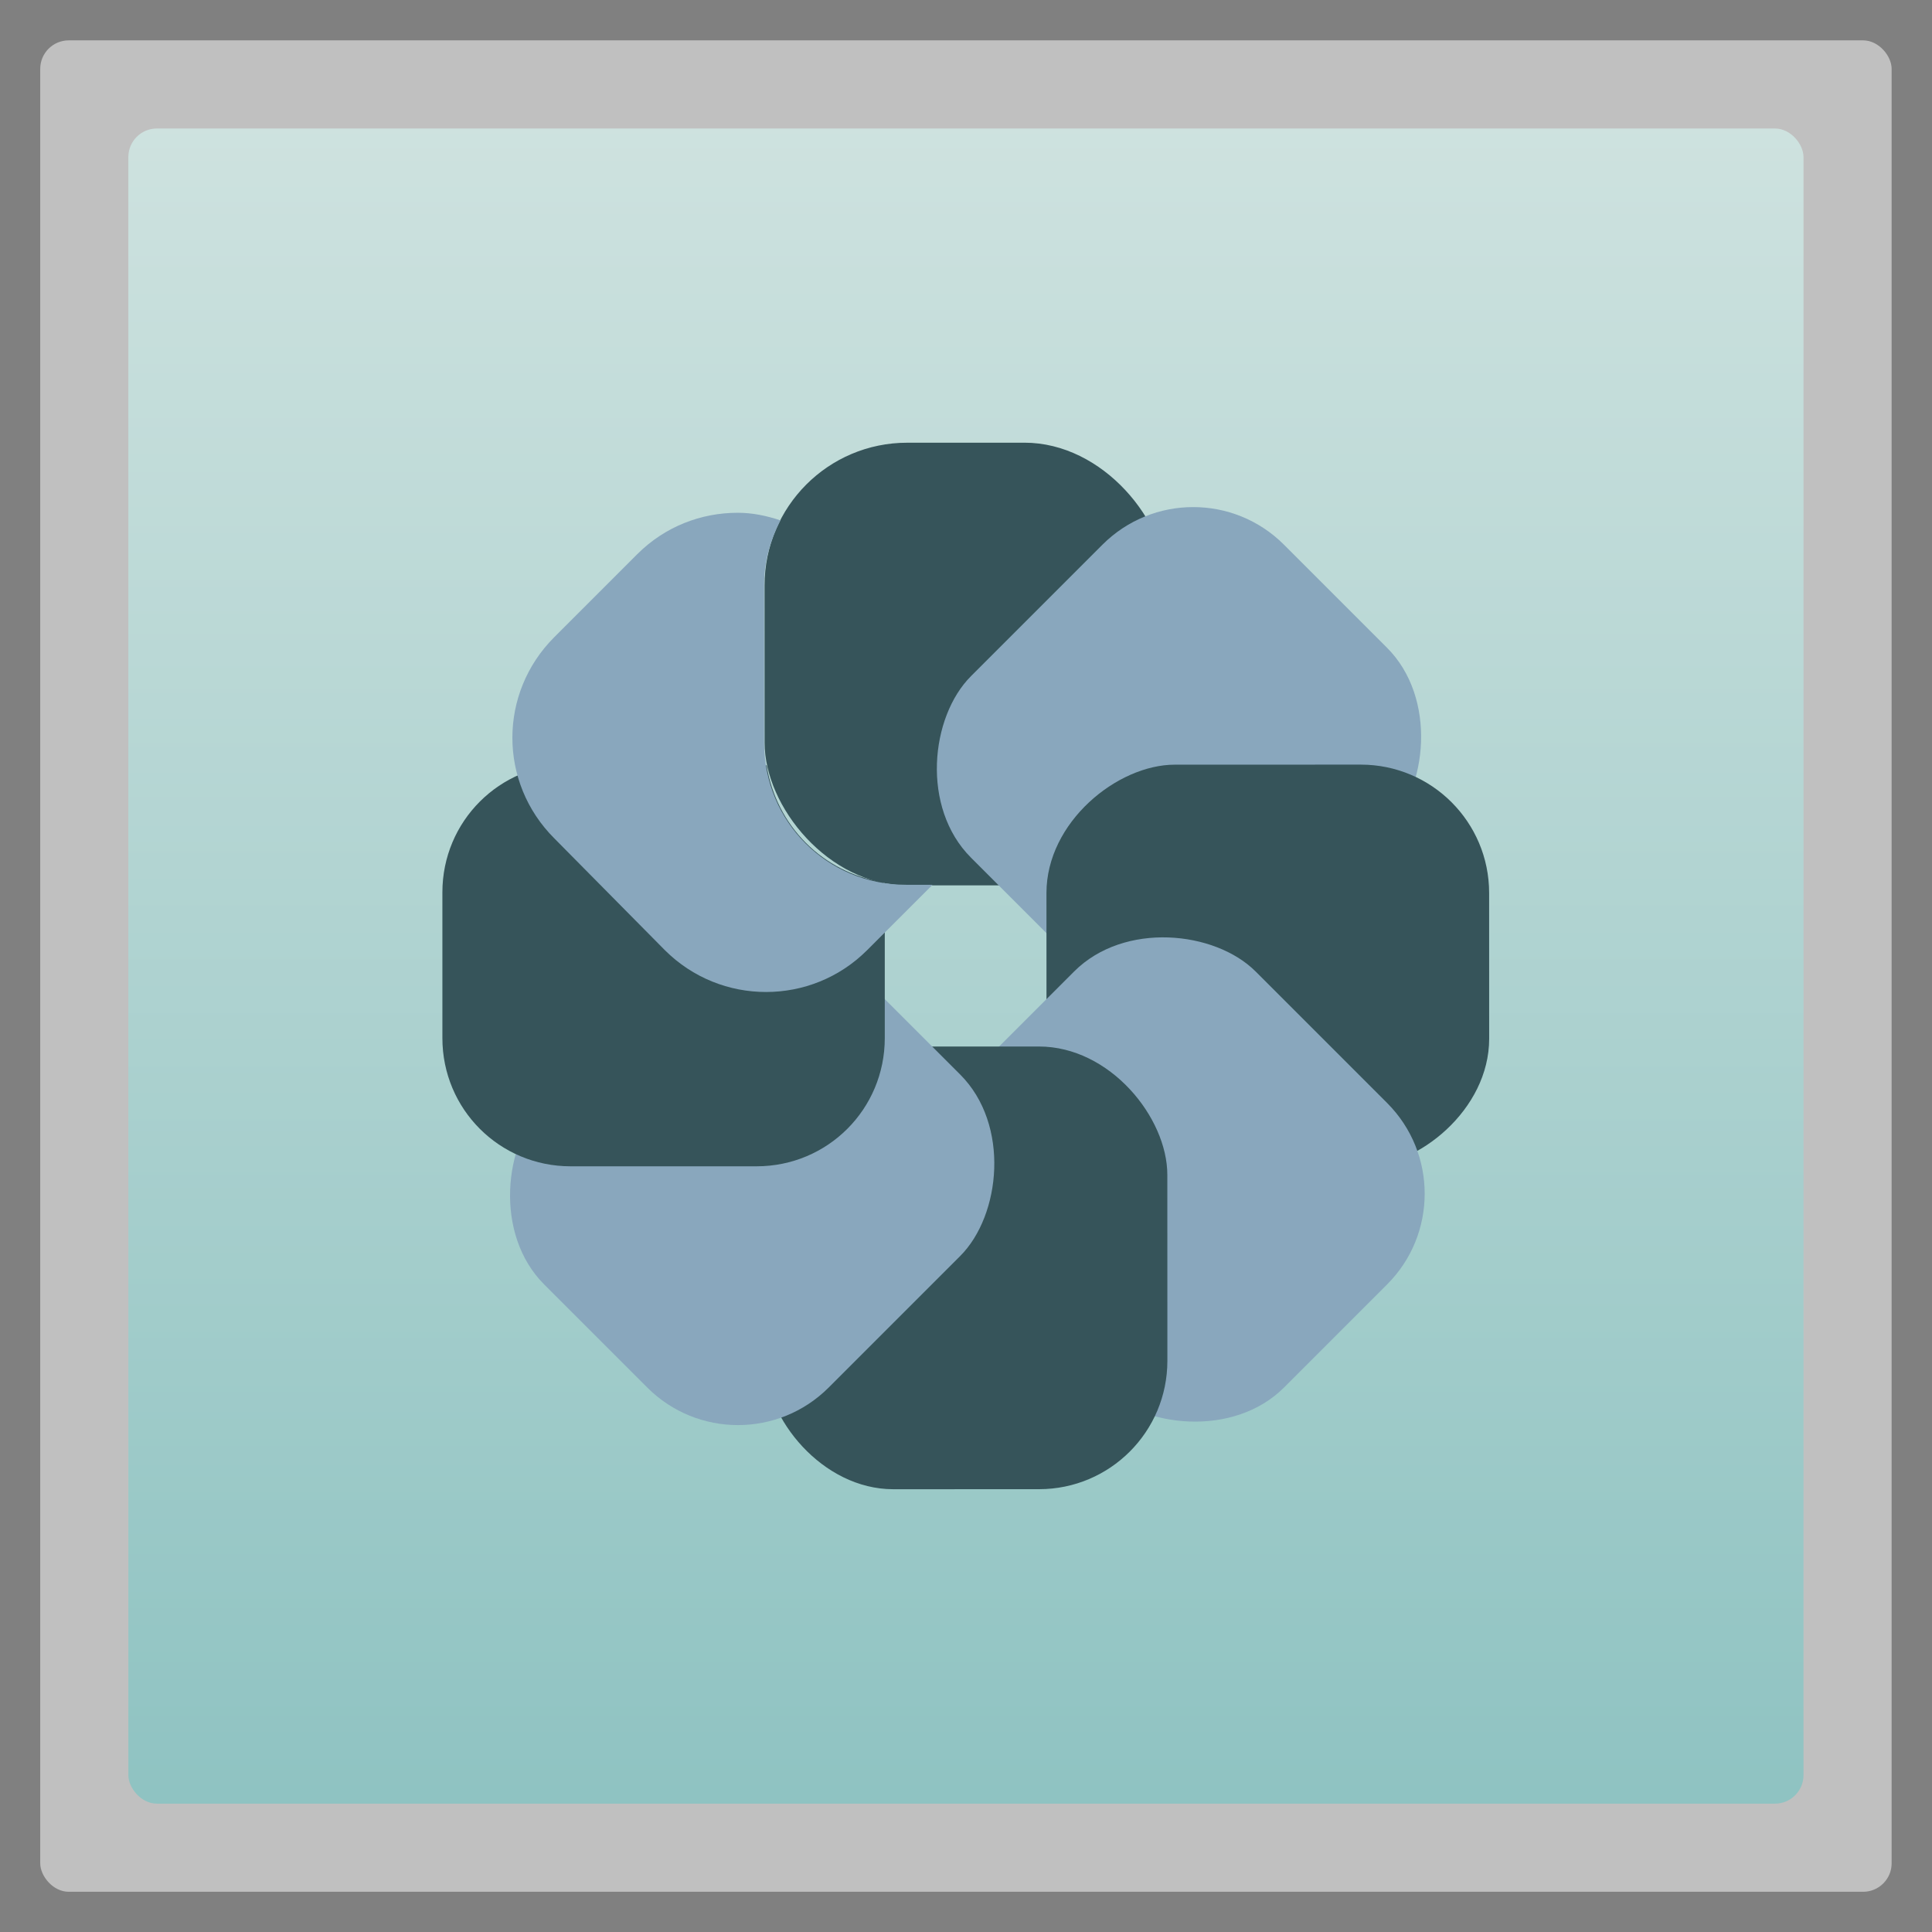 <?xml version="1.0" encoding="UTF-8" standalone="no"?>
<svg
   xmlns:dc="http://purl.org/dc/elements/1.1/"
   xmlns:cc="http://creativecommons.org/ns#"
   xmlns:rdf="http://www.w3.org/1999/02/22-rdf-syntax-ns#"
   xmlns:svg="http://www.w3.org/2000/svg"
   xmlns="http://www.w3.org/2000/svg"
   xmlns:xlink="http://www.w3.org/1999/xlink"
   xmlns:sodipodi="http://sodipodi.sourceforge.net/DTD/sodipodi-0.dtd"
   xmlns:inkscape="http://www.inkscape.org/namespaces/inkscape"
   width="48"
   viewBox="0 0 13.547 13.547"
   height="48"
   id="svg2"
   version="1.1"
   inkscape:version="0.48.4 r9939"
   sodipodi:docname="f-spot-alt.svg"
   inkscape:export-filename="/media/Data/Main/Visuals/Icons/Numix/Desktop/repos/numix-wiki/Joern/image-viewer-icons/f-spot-alt.png"
   inkscape:export-xdpi="450"
   inkscape:export-ydpi="450">
  <rect x="0" y="0" width="13.547" height="13.547" fill="#808080" stroke="none"/>
  <sodipodi:namedview
     pagecolor="#333333"
     bordercolor="#666666"
     borderopacity="1"
     objecttolerance="10"
     gridtolerance="10"
     guidetolerance="10"
     inkscape:pageopacity="1"
     inkscape:pageshadow="2"
     inkscape:window-width="1366"
     inkscape:window-height="740"
     id="namedview28"
     showgrid="true"
     inkscape:zoom="27.304859"
     inkscape:cx="20.252867"
     inkscape:cy="20.182491"
     inkscape:window-x="0"
     inkscape:window-y="28"
     inkscape:window-maximized="1"
     inkscape:current-layer="svg2">
    <inkscape:grid
       type="xygrid"
       id="grid3761"
       empspacing="5"
       visible="true"
       enabled="true"
       snapvisiblegridlinesonly="true" />
  </sodipodi:namedview>
  <defs
     id="defs4">
    <linearGradient
       id="linearGradient3768">
      <stop
         style="stop-color:#1b667a;stop-opacity:1;"
         offset="0"
         id="stop3770" />
      <stop
         style="stop-color:#01090b;stop-opacity:1;"
         offset="1"
         id="stop3772" />
    </linearGradient>
    <linearGradient
       id="linearGradient3929">
      <stop
         id="stop3931"
         style="stop-color:#cee2df;stop-opacity:1;"
         offset="0" />
      <stop
         id="stop3933"
         style="stop-color:#8dc2c1;stop-opacity:1;"
         offset="1" />
    </linearGradient>
    <linearGradient
       id="linearGradient4460">
      <stop
         offset="0"
         style="stop-color:#101a04;stop-opacity:1;"
         id="stop7" />
      <stop
         offset="1"
         style="stop-color:#20203a;stop-opacity:1;"
         id="stop9" />
    </linearGradient>
    <linearGradient
       gradientTransform="matrix(1.095,0,0,1.095,-133.002,-293.022)"
       xlink:href="#linearGradient4460"
       id="linearGradient3008"
       y1="279.096"
       y2="268.33"
       gradientUnits="userSpaceOnUse"
       x2="0" />
    <linearGradient
       inkscape:collect="always"
       xlink:href="#linearGradient3929"
       id="linearGradient3774"
       x1="6.773"
       y1="0.847"
       x2="6.773"
       y2="12.982"
       gradientUnits="userSpaceOnUse" />
  </defs>
  <rect
     id="rect14"
     style="opacity:0.5;fill:#ffffff;fill-rule:evenodd"
     height="12.982"
     rx="0.2"
     y="0.283"
     x="0.282"
     width="12.982" />
  <rect
     id="rect16"
     style="fill:url(#linearGradient3774);fill-rule:evenodd;fill-opacity:1.0"
     height="11.746"
     rx="0.2"
     y="0.901"
     x="0.9"
     width="11.746" />
  <rect
     style="fill:#36545a;fill-opacity:1;stroke:none"
     id="rect3945"
     width="2.822"
     height="3.104"
     x="5.36"
     y="3.106"
     inkscape:transform-center-y="-7.4999993"
     transform="matrix(1,-2.6648925e-4,2.6648925e-4,1,0,0)"
     inkscape:transform-center-x="0.0019989788"
     rx="1" />
  <rect
     style="fill:#89a7bd;fill-opacity:1;stroke:none"
     id="rect3945-8"
     width="2.822"
     height="3.104"
     x="8.168"
     y="-3.666"
     inkscape:transform-center-y="-5.3047128"
     transform="matrix(0.707,0.707,-0.707,0.707,0,0)"
     inkscape:transform-center-x="-5.3018884"
     rx="0.9" />
  <rect
     style="fill:#36545a;fill-opacity:1;stroke:none"
     id="rect3945-3"
     width="2.822"
     height="3.104"
     x="5.364"
     y="-10.44"
     transform="matrix(2.6648925e-4,1,-1,2.6648925e-4,0,0)"
     inkscape:transform-center-x="-7.5000006"
     inkscape:transform-center-y="-0.001998645"
     rx="0.9" />
  <rect
     style="fill:#89a7bd;fill-opacity:1;stroke:none"
     id="rect3945-64"
     width="2.822"
     height="3.104"
     x="-1.409"
     y="-13.248"
     inkscape:transform-center-y="5.3018829"
     transform="matrix(-0.707,0.707,-0.707,-0.707,0,0)"
     inkscape:transform-center-x="-5.3047101"
     rx="0.9" />
  <rect
     style="fill:#36545a;fill-opacity:1;stroke:none"
     id="rect3945-1"
     width="2.822"
     height="3.104"
     x="-8.183"
     y="-10.444"
     inkscape:transform-center-y="7.4999964"
     transform="matrix(-1,2.6648925e-4,-2.6648925e-4,-1,0,0)"
     inkscape:transform-center-x="-0.0019984167"
     rx="0.9" />
  <rect
     style="fill:#89a7bd;fill-opacity:1;stroke:none"
     id="rect3945-62"
     width="2.822"
     height="3.104"
     x="-10.99"
     y="-3.671"
     inkscape:transform-center-y="5.3047112"
     transform="matrix(-0.707,-0.707,0.707,-0.707,0,0)"
     inkscape:transform-center-x="5.3018898"
     rx="0.9" />
  <path
     style="fill:#36545a;fill-opacity:1;stroke:none"
     d="M 14.188 19 C 12.421 19 11 20.421 11 22.188 L 11 25.812 C 11 27.579 12.421 29 14.188 29 L 18.812 29 C 20.579 29 22 27.579 22 25.812 L 22 22.188 C 22 22.103 21.975 22.02 21.969 21.938 C 20.46 21.698 19.303 20.54 19.062 19.031 C 18.98 19.025 18.897 19 18.812 19 L 14.188 19 z "
     transform="scale(0.282,0.282)"
     id="rect3945-6" />
  <path
     style="fill:#89a7bd;fill-opacity:1;stroke:none"
     d="M 18.344 12.75 C 17.438 12.75 16.538 13.087 15.844 13.781 L 13.781 15.844 C 12.394 17.232 12.393 19.456 13.781 20.844 L 16.531 23.625 C 17.92 25.013 20.175 25.013 21.562 23.625 L 23.188 22 L 22.531 22 C 20.568 22.001 19.001 20.432 19 18.469 L 19 14.531 C 19 13.948 19.159 13.422 19.406 12.938 C 19.053 12.823 18.711 12.75 18.344 12.75 z "
     transform="scale(0.282,0.282)"
     id="rect3945-5" />
</svg>
